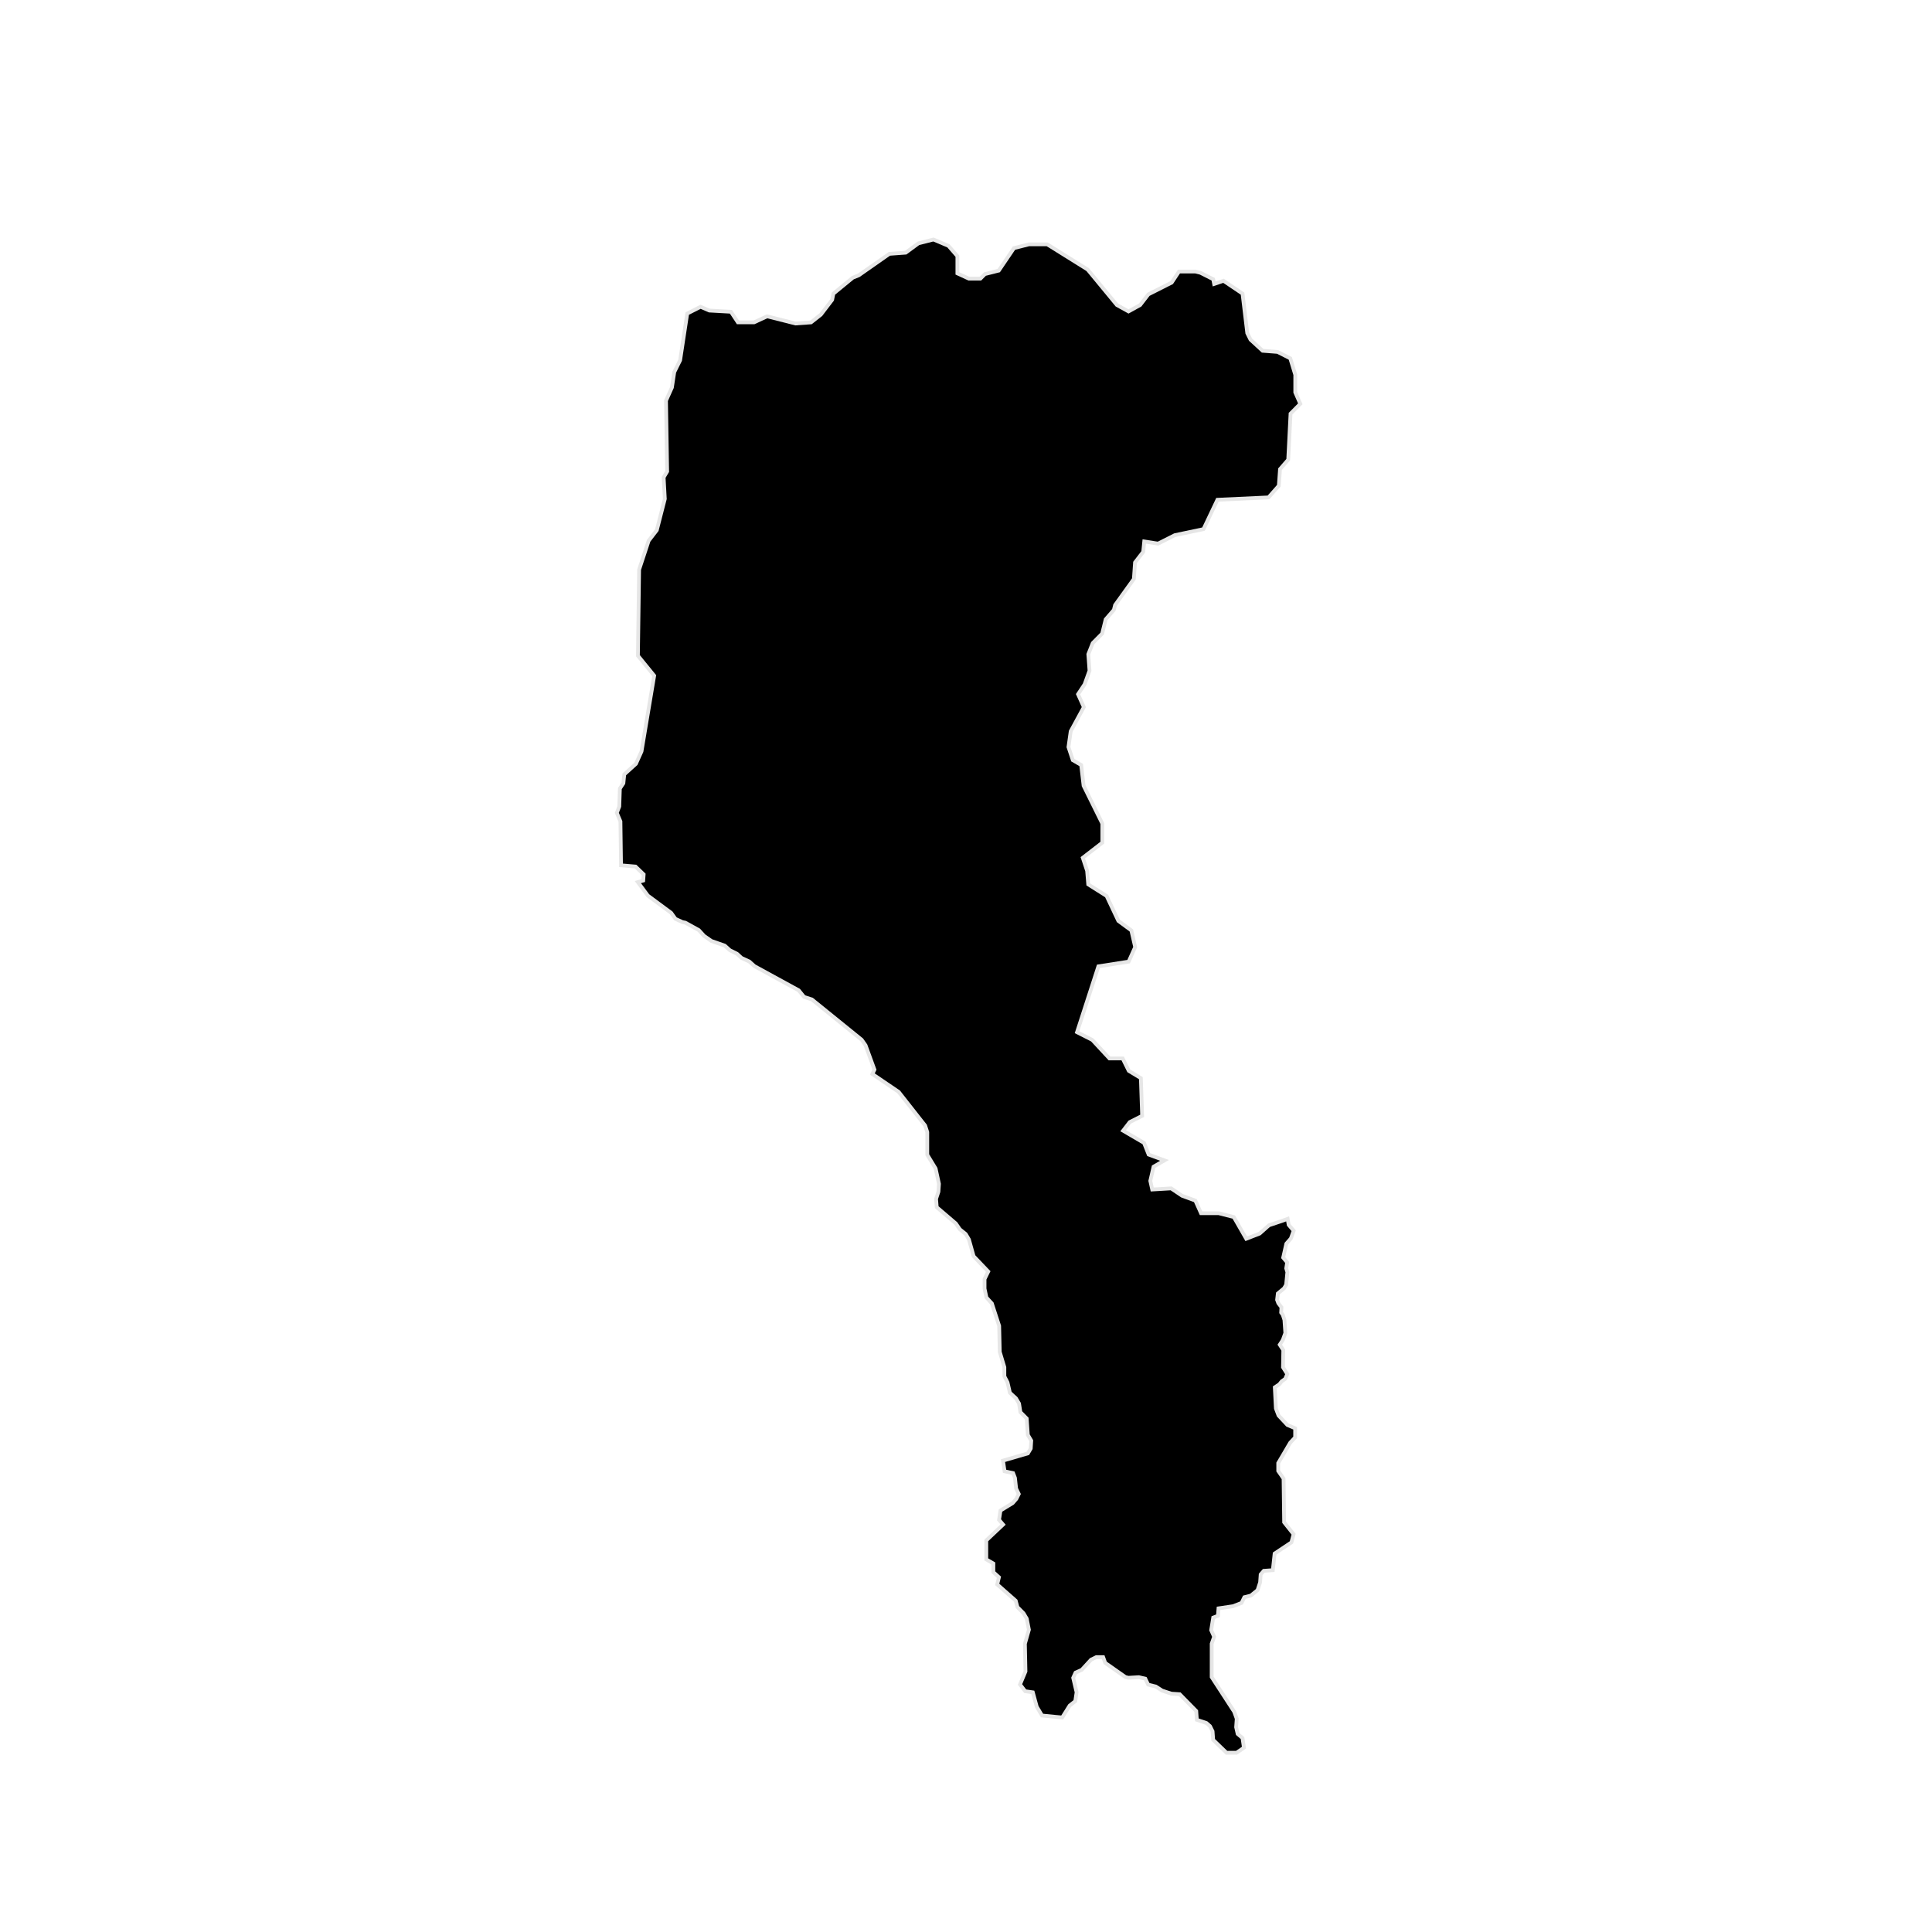 <?xml version="1.0" encoding="UTF-8" standalone="no"?>
<svg width="128px" height="128px" viewBox="0 0 128 128" version="1.1" xmlns="http://www.w3.org/2000/svg" xmlns:xlink="http://www.w3.org/1999/xlink" xmlns:sketch="http://www.bohemiancoding.com/sketch/ns">
    <!-- Generator: Sketch 3.3.3 (12072) - http://www.bohemiancoding.com/sketch -->
    <title>pingtung</title>
    <desc>Created with Sketch.</desc>
    <defs></defs>
    <g id="cities" stroke="none" stroke-width="1" fill="none" fill-rule="evenodd" sketch:type="MSPage">
        <g id="county" sketch:type="MSArtboardGroup" transform="translate(-256, 0)" stroke="#000000" stroke-opacity="0.1" stroke-width="0.5" fill="#000000">
            <path d="M340.138,81.288 L339.519,81.836 L338.512,82.227 L337.66,80.74 L336.731,80.505 L335.491,80.505 L335.104,79.644 L334.252,79.331 L333.555,78.861 L332.238,78.939 L332.083,78.235 L332.316,77.217 L332.858,76.904 L332.006,76.591 L331.696,75.808 L330.224,74.948 L330.767,74.243 L331.542,73.851 L331.464,71.503 L330.689,71.033 L330.302,70.251 L329.45,70.251 L328.288,68.998 L327.204,68.45 L328.676,63.91 L330.689,63.597 L331.077,62.735 L330.844,61.718 L329.993,61.092 L329.218,59.447 L327.979,58.665 L327.902,57.725 L327.591,56.786 L328.908,55.768 L328.908,54.595 L327.669,52.09 L327.514,50.759 L326.971,50.445 L326.661,49.506 L326.816,48.41 L327.668,46.844 L327.281,45.983 L327.746,45.279 L328.056,44.418 L327.978,43.322 L328.288,42.54 L328.908,41.913 L329.141,40.974 L329.683,40.348 L329.761,40.034 L331,38.312 L331.077,37.216 L331.62,36.512 L331.698,35.729 L332.704,35.886 L333.789,35.338 L335.648,34.946 L336.578,32.989 L339.985,32.832 L340.605,32.128 L340.683,31.032 L341.225,30.406 L341.38,27.352 L342,26.726 L341.69,26.021 L341.69,24.847 L341.38,23.83 L340.606,23.438 L339.599,23.36 L338.747,22.577 L338.514,22.107 L338.204,19.524 L337.042,18.742 L336.345,18.976 L336.268,18.585 L335.494,18.193 L335.184,18.115 L334.177,18.115 L333.712,18.819 L332.163,19.601 L331.62,20.306 L330.768,20.776 L329.916,20.306 L327.98,17.958 L325.346,16.313 L324.184,16.313 L323.255,16.548 L322.248,18.036 L321.319,18.271 L321.008,18.584 L320.157,18.584 L319.305,18.192 L319.305,17.018 L318.763,16.392 L317.833,16 L316.904,16.235 L316.052,16.861 L314.968,16.94 L312.954,18.349 L312.566,18.506 L311.327,19.523 L311.25,19.915 L310.475,20.932 L309.778,21.481 L308.694,21.559 L306.835,21.089 L305.983,21.481 L304.821,21.481 L304.356,20.776 L302.962,20.698 L302.419,20.463 L301.645,20.855 L301.18,23.908 L300.792,24.69 L300.637,25.708 L300.25,26.569 L300.327,31.266 L300.095,31.657 L300.172,33.067 L299.63,35.18 L299.087,35.884 L298.467,37.763 L298.39,43.4 L299.474,44.731 L298.622,49.819 L298.235,50.68 L297.479,51.364 L297.422,51.935 L297.192,52.283 L297.153,53.455 L297,53.852 L297.23,54.395 L297.268,57.214 L298.16,57.291 L298.773,57.882 L298.735,58.434 L298.466,58.512 L299.012,59.248 L300.556,60.391 L300.833,60.778 L301.255,60.972 L301.447,61.011 L302.377,61.524 L302.731,61.912 L303.191,62.231 L304.082,62.541 L304.427,62.851 L304.897,63.084 L305.204,63.365 L305.712,63.597 L306.057,63.907 L308.999,65.515 L309.345,65.942 L309.852,66.106 L313.179,68.799 L313.457,69.196 L314.07,70.872 L313.955,71.114 L315.623,72.247 L317.406,74.514 L317.559,74.989 L317.559,76.471 L318.105,77.371 L318.335,78.427 L318.297,78.979 L318.144,79.444 L318.182,79.919 L319.418,80.974 L319.687,81.362 L320.08,81.681 L320.31,82.069 L320.616,83.163 L321.623,84.219 L321.354,84.771 L321.354,85.362 L321.469,85.904 L321.824,86.292 L322.322,87.823 L322.361,89.547 L322.667,90.564 L322.667,91.155 L322.868,91.542 L323.022,92.21 L323.405,92.559 L323.635,92.947 L323.721,93.499 L324.143,93.925 L324.22,95.029 L324.45,95.417 L324.412,96.008 L324.182,96.395 L322.59,96.86 L322.667,97.374 L323.213,97.49 L323.367,97.887 L323.443,98.584 L323.635,98.981 L323.443,99.369 L323.175,99.679 L322.399,100.153 L322.322,100.657 L322.629,101.015 L321.469,102.11 L321.469,103.243 L321.938,103.514 L321.938,104.105 L322.322,104.454 L322.207,104.928 L323.405,105.984 L323.52,106.41 L323.913,106.807 L324.143,107.195 L324.296,107.979 L324.028,108.919 L324.066,110.759 L323.721,111.583 L323.99,111.931 L324.526,112.009 L324.804,113.026 L325.111,113.539 L326.309,113.656 L326.778,112.91 L327.123,112.639 L327.2,112.125 L326.97,111.147 L327.162,110.721 L327.593,110.527 L328.206,109.859 L328.599,109.665 L329.174,109.665 L329.328,110.091 L330.612,110.992 L330.766,111.031 L331.465,110.992 L331.964,111.108 L332.156,111.505 L332.625,111.621 L333.047,111.893 L333.631,112.086 L334.216,112.125 L335.376,113.307 L335.414,113.85 L335.989,114.043 L336.267,114.285 L336.459,114.673 L336.497,115.215 L337.311,116 L337.886,116 L338.279,115.729 L338.203,115.215 L337.886,114.944 L337.771,114.44 L337.81,113.888 L337.656,113.462 L336.152,111.147 L336.152,108.88 L336.305,108.444 L336.114,108.018 L336.267,107.078 L336.574,106.962 L336.612,106.449 L337.656,106.294 L338.164,106.1 L338.356,105.712 L338.816,105.596 L339.209,105.277 L339.362,104.812 L339.401,104.26 L339.669,103.95 L340.215,103.911 L340.33,102.855 L341.452,102.11 L341.567,101.674 L340.953,100.899 L340.915,98.003 L340.561,97.489 L340.561,96.898 L341.375,95.513 L341.682,95.183 L341.682,94.709 L341.222,94.515 L340.599,93.847 L340.407,93.343 L340.33,91.851 L340.676,91.619 L340.829,91.425 L341.049,91.27 L341.145,91.047 L340.877,90.621 L340.896,89.487 L340.638,89.09 L340.877,88.722 L341.03,88.296 L340.973,87.473 L340.877,87.172 L340.753,86.998 L340.772,86.649 L340.58,86.397 L340.484,86.135 L340.542,85.632 L340.973,85.273 L341.088,85.079 L341.165,84.295 L341.088,84.043 L341.146,83.674 L340.878,83.355 L341.108,82.338 L341.414,81.989 L341.568,81.563 L341.261,81.205 L341.212,80.921 L341.068,80.974 L340.138,81.288 Z" id="pingtung" sketch:type="MSShapeGroup"></path>
        </g>
    </g>
</svg>